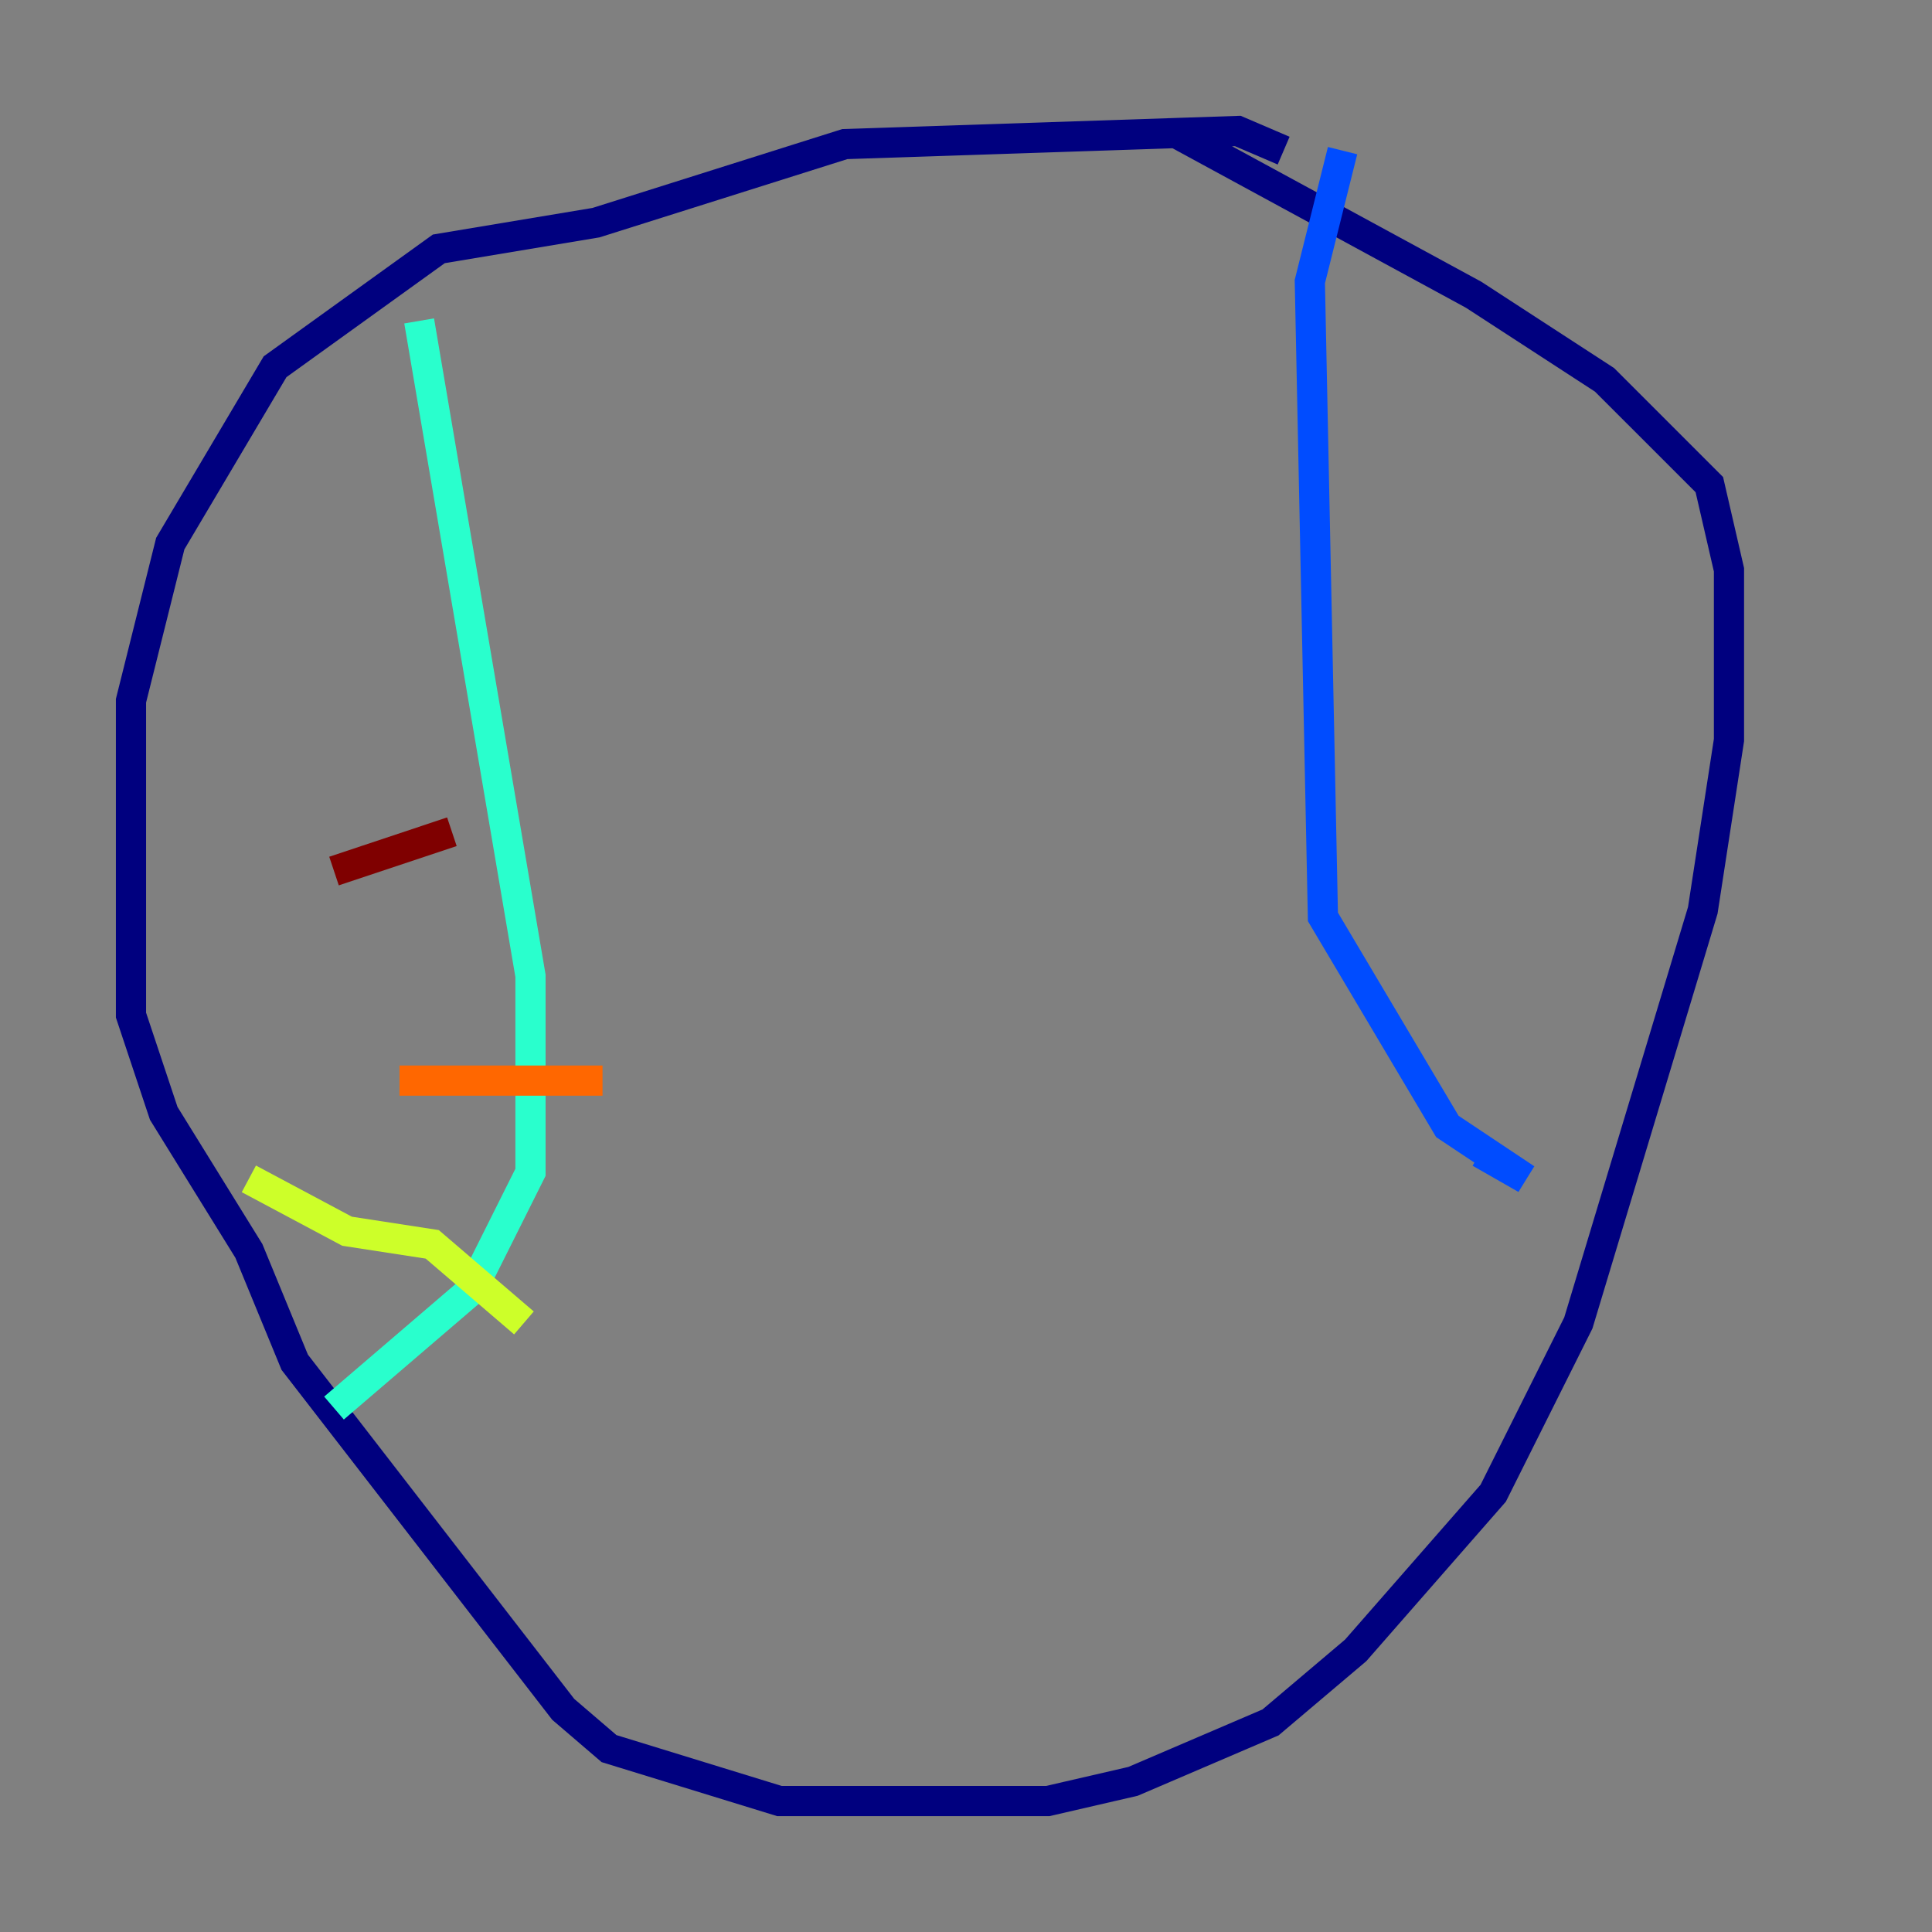 <?xml version="1.0" encoding="utf-8" ?>
<svg baseProfile="tiny" height="128" version="1.2" viewBox="0,0,128,128" width="128" xmlns="http://www.w3.org/2000/svg" xmlns:ev="http://www.w3.org/2001/xml-events" xmlns:xlink="http://www.w3.org/1999/xlink"><rect x="0" y="0" width="128" height="128" fill="#808080" stroke="none"/><defs /><polyline fill="none" points="85.044,9.98 82.007,8.678 55.973,9.546 39.485,14.752 29.071,16.488 18.224,24.298 11.281,36.014 8.678,46.427 8.678,67.254 10.848,73.763 16.488,82.875 19.525,90.251 37.315,113.248 40.352,115.851 51.634,119.322 69.424,119.322 75.064,118.02 84.176,114.115 89.817,109.342 98.929,98.929 104.57,87.647 112.814,60.312 114.549,49.031 114.549,37.749 113.248,32.108 106.305,25.166 97.627,19.525 77.668,8.678" stroke="#00007f" stroke-width="2" /><polyline fill="none" points="88.949,9.98 86.78,18.658 87.647,60.746 95.891,74.63 101.098,78.102 98.061,76.366" stroke="#004cff" stroke-width="2" /><polyline fill="none" points="27.77,21.261 35.146,64.651 35.146,77.668 31.241,85.478 22.129,93.288" stroke="#29ffcd" stroke-width="2" /><polyline fill="none" points="16.488,78.102 22.997,81.573 28.637,82.441 34.712,87.647" stroke="#cdff29" stroke-width="2" /><polyline fill="none" points="26.468,71.593 39.919,71.593" stroke="#ff6700" stroke-width="2" /><polyline fill="none" points="22.129,57.709 29.939,55.105" stroke="#7f0000" stroke-width="2" /></svg>